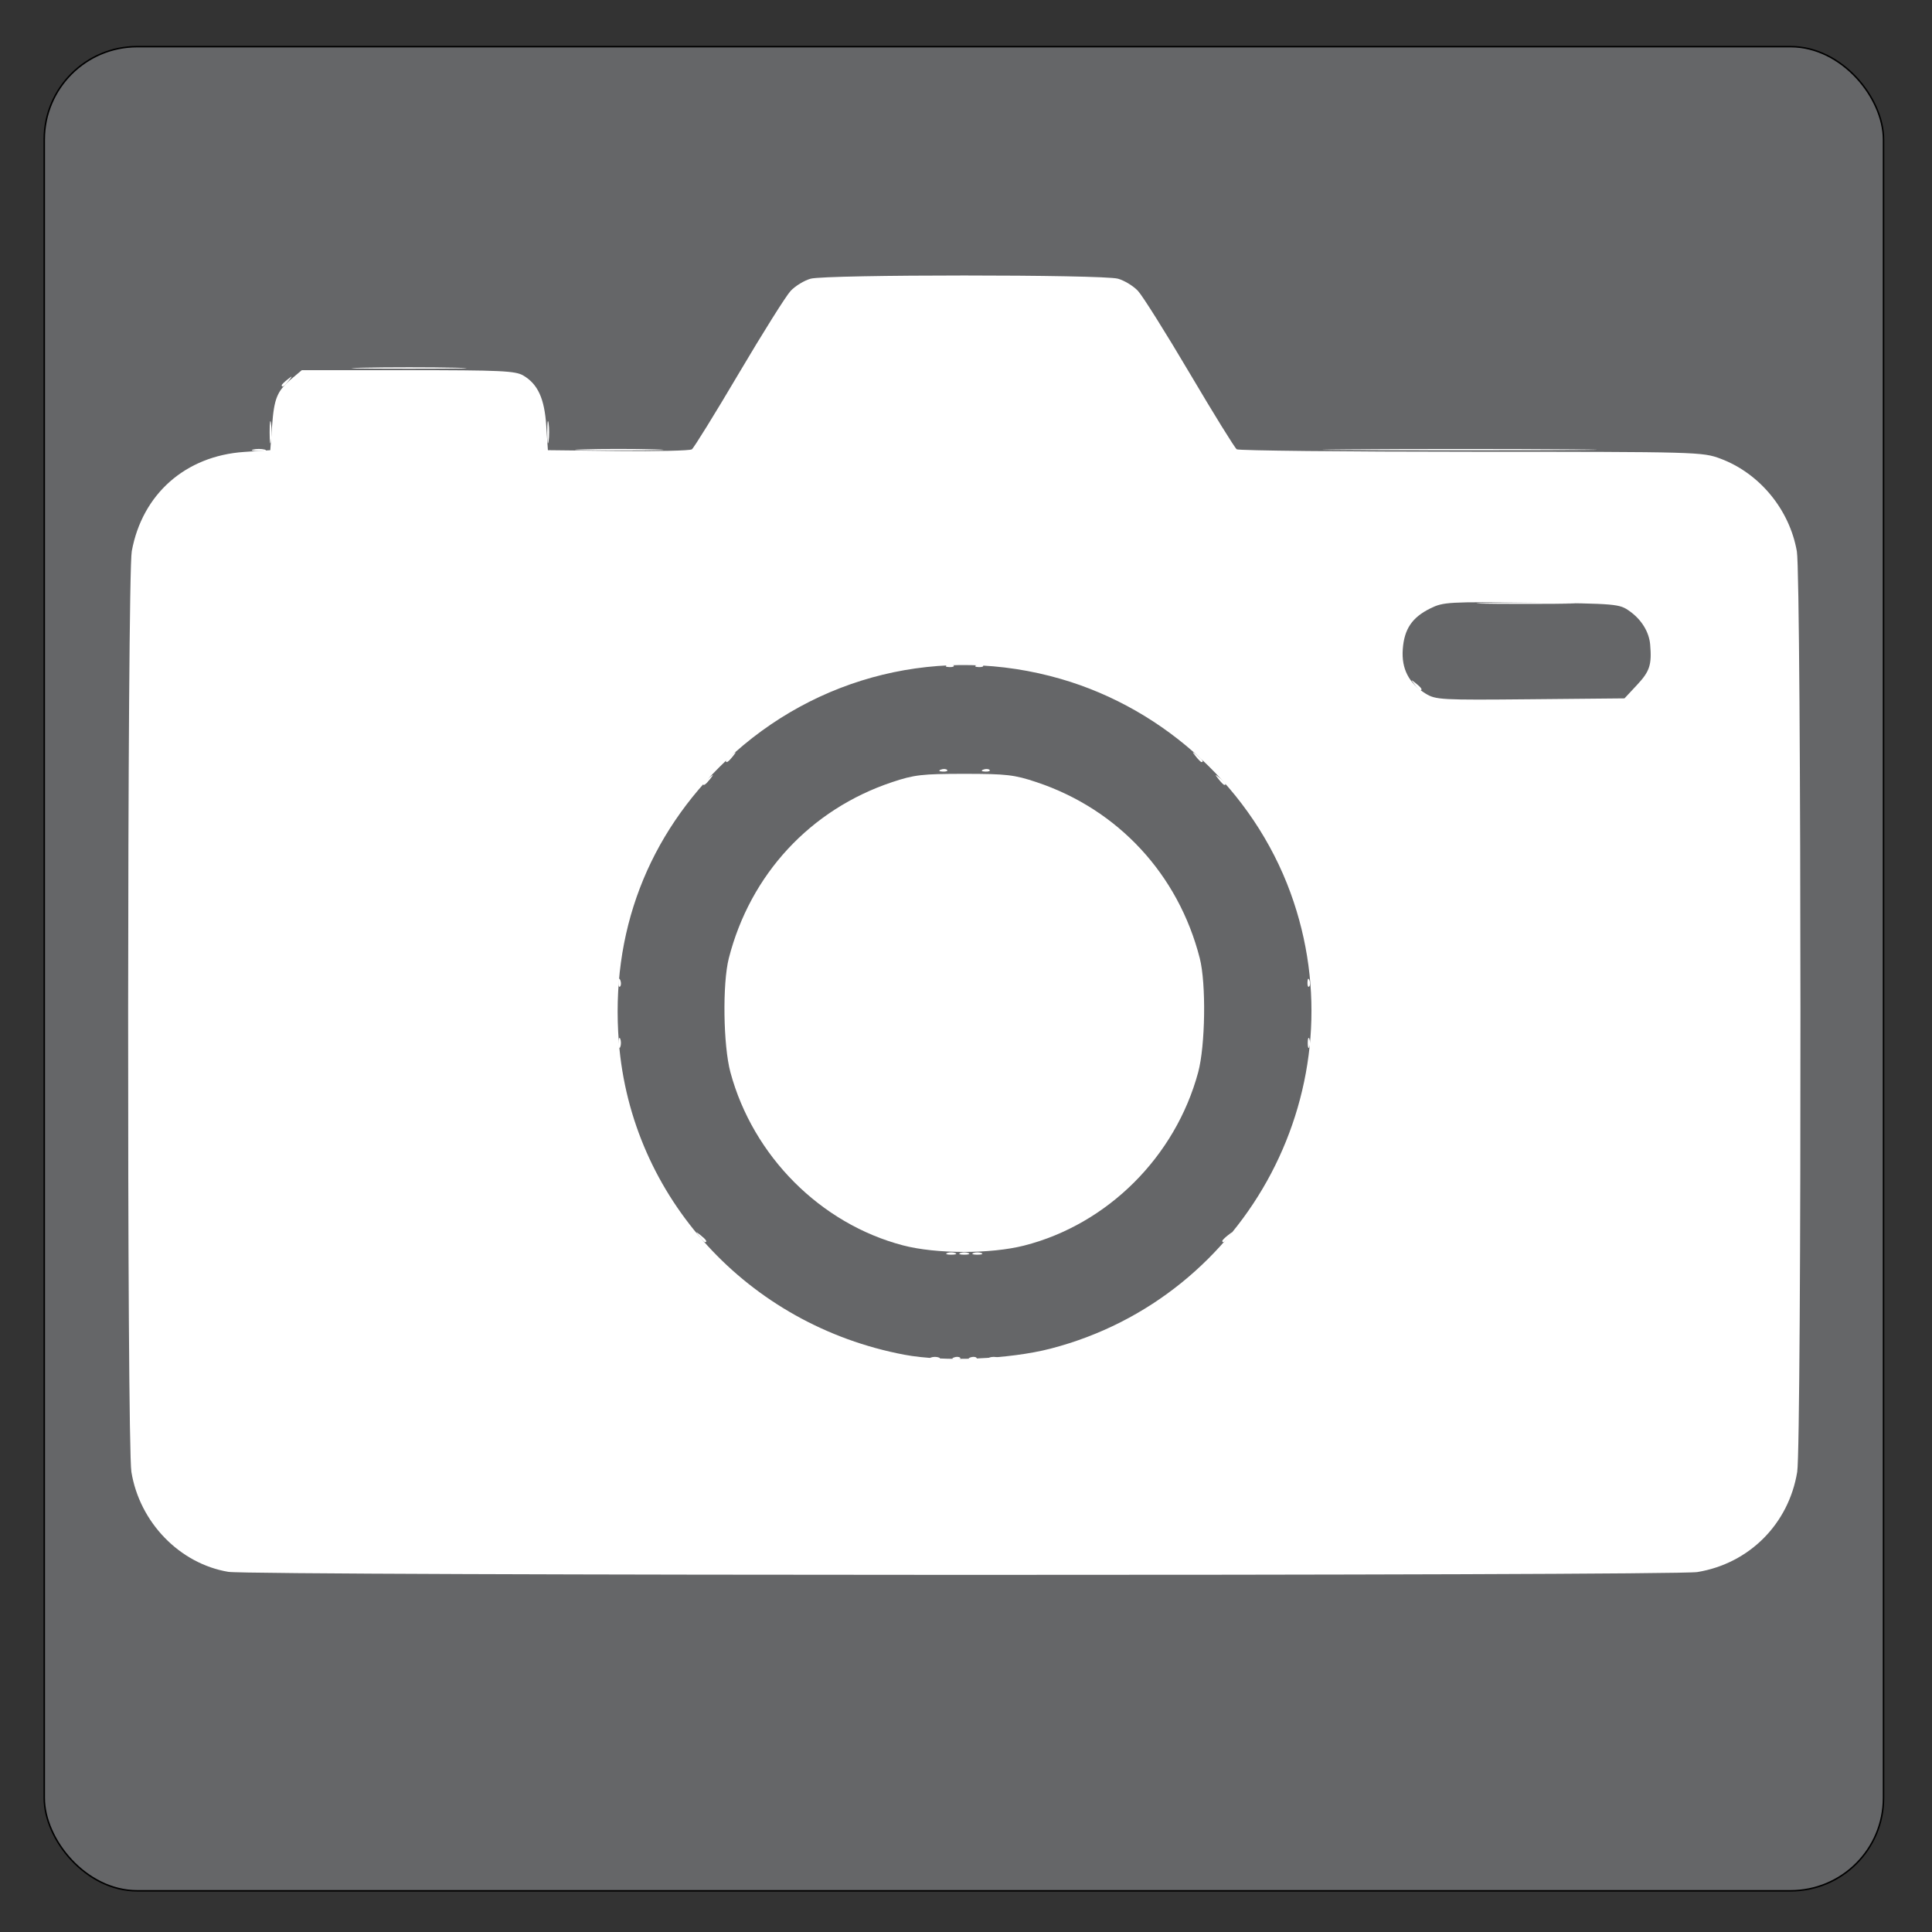 <?xml version="1.0" encoding="UTF-8" standalone="no"?>
<svg
   xmlns:dc="http://purl.org/dc/elements/1.1/"
   xmlns:cc="http://creativecommons.org/ns#"
   xmlns:rdf="http://www.w3.org/1999/02/22-rdf-syntax-ns#"
   xmlns:svg="http://www.w3.org/2000/svg"
   xmlns="http://www.w3.org/2000/svg"
   xmlns:sodipodi="http://sodipodi.sourceforge.net/DTD/sodipodi-0.dtd"
   xmlns:inkscape="http://www.inkscape.org/namespaces/inkscape"
   sodipodi:docname="Camera.svg"
   inkscape:version="1.0 (4035a4fb49, 2020-05-01)"
   id="svg8"
   version="1.1"
   viewBox="0 0 210 210"
   height="210mm"
   width="210mm">
  <rect x="0" y="0" width="210" height="210" fill="#333333" stroke="none"/>
  <defs
     id="defs2" />
  <sodipodi:namedview
     inkscape:window-maximized="1"
     inkscape:window-y="-9"
     inkscape:window-x="-9"
     inkscape:window-height="1051"
     inkscape:window-width="1920"
     showgrid="false"
     inkscape:document-rotation="0"
     inkscape:current-layer="layer1"
     inkscape:document-units="mm"
     inkscape:cy="570.98995"
     inkscape:cx="-84.536035"
     inkscape:zoom="0.33356343"
     inkscape:pageshadow="2"
     inkscape:pageopacity="0.0"
     borderopacity="1.0"
     bordercolor="#666666"
     pagecolor="#ffffff"
     id="base" />
  <g
     id="layer1"
     inkscape:groupmode="layer"
     inkscape:label="Layer 1">
    <rect
       ry="10.096"
       y="5.07"
       x="4.811"
       height="200.452"
       width="199.918"
       id="rect877"
       style="fill:#656668;fill-opacity:1;stroke:#000000;stroke-width:0.163" />
    <g
       style="fill:#ffffff;fill-opacity:1"
       transform="matrix(0.926,0,0,0.926,5.075,9.258)"
       id="g861">
      <path
         id="path873"
         d="m 106.488,149.347 c 0.277,-0.111 0.607,-0.097 0.735,0.03 0.127,0.127 -0.099,0.218 -0.503,0.201 -0.447,-0.018 -0.537,-0.109 -0.232,-0.232 z m 1.917,0 c 0.277,-0.111 0.607,-0.097 0.735,0.03 0.127,0.127 -0.099,0.218 -0.503,0.201 -0.447,-0.018 -0.537,-0.109 -0.232,-0.232 z M 76.609,135.137 c -0.477,-0.608 -0.463,-0.622 0.145,-0.145 0.639,0.501 0.842,0.816 0.526,0.816 -0.08,0 -0.381,-0.302 -0.671,-0.671 z m 61.386,0.526 c 0,-0.08 0.302,-0.382 0.671,-0.671 0.608,-0.477 0.622,-0.463 0.145,0.145 -0.501,0.639 -0.816,0.842 -0.816,0.526 z M 67.134,112.423 c 0,-0.527 0.087,-0.743 0.193,-0.479 0.106,0.264 0.106,0.695 0,0.958 -0.106,0.264 -0.193,0.048 -0.193,-0.479 z m 80.888,0 c 0,-0.527 0.087,-0.743 0.193,-0.479 0.106,0.264 0.106,0.695 0,0.958 -0.106,0.264 -0.193,0.048 -0.193,-0.479 z m -80.919,-7.124 c 0.018,-0.447 0.109,-0.537 0.232,-0.232 0.111,0.277 0.097,0.607 -0.03,0.735 -0.127,0.127 -0.218,-0.099 -0.201,-0.503 z m 80.888,0 c 0.018,-0.447 0.109,-0.537 0.232,-0.232 0.111,0.277 0.097,0.607 -0.03,0.735 -0.127,0.127 -0.218,-0.099 -0.201,-0.503 z M 77.041,81.993 c 0,-0.08 0.302,-0.381 0.671,-0.671 0.608,-0.477 0.622,-0.463 0.145,0.145 C 77.356,82.106 77.041,82.309 77.041,81.993 Z m 60.522,-0.526 c -0.477,-0.608 -0.463,-0.622 0.145,-0.145 0.639,0.501 0.842,0.816 0.526,0.816 -0.08,0 -0.382,-0.302 -0.671,-0.671 z m -32.608,-1.124 c 0.277,-0.111 0.607,-0.097 0.735,0.03 0.127,0.127 -0.099,0.218 -0.503,0.201 -0.447,-0.018 -0.537,-0.109 -0.232,-0.232 z m 4.984,0 c 0.277,-0.111 0.607,-0.097 0.735,0.03 0.127,0.127 -0.099,0.218 -0.503,0.201 -0.447,-0.018 -0.537,-0.109 -0.232,-0.232 z M 79.725,79.31 c 0,-0.08 0.302,-0.381 0.671,-0.671 0.608,-0.477 0.622,-0.463 0.145,0.145 -0.501,0.639 -0.816,0.842 -0.816,0.526 z m 55.155,-0.526 c -0.477,-0.608 -0.463,-0.622 0.145,-0.145 0.639,0.501 0.842,0.816 0.526,0.816 -0.08,0 -0.382,-0.302 -0.671,-0.671 z m 25.685,-8.434 c -0.477,-0.608 -0.463,-0.622 0.145,-0.145 0.639,0.501 0.842,0.816 0.526,0.816 -0.08,0 -0.381,-0.302 -0.671,-0.671 z M 26.169,40.735 c 0,-1.16 0.072,-1.634 0.16,-1.054 0.088,0.58 0.088,1.529 0,2.108 -0.088,0.58 -0.16,0.105 -0.16,-1.054 z"
         style="fill:#ffffff;fill-opacity:1;stroke-width:0.383" />
      <path
         id="path871"
         d="m 58.755,40.735 c 0,-1.16 0.072,-1.634 0.16,-1.054 0.088,0.58 0.088,1.529 0,2.108 -0.088,0.58 -0.16,0.105 -0.16,-1.054 z"
         style="fill:#ffffff;fill-opacity:1;stroke-width:0.383" />
      <path
         id="path869"
         d="m 168.951,60.767 c 2.583,-0.066 6.809,-0.066 9.392,0 2.583,0.066 0.47,0.121 -4.696,0.121 -5.166,0 -7.279,-0.054 -4.696,-0.121 z"
         style="fill:#ffffff;fill-opacity:1;stroke-width:0.383" />
      <path
         id="path867"
         d="m 103.78,149.355 c 0.264,-0.106 0.695,-0.106 0.958,0 0.264,0.106 0.048,0.193 -0.479,0.193 -0.527,0 -0.743,-0.087 -0.479,-0.193 z m 6.9,0 c 0.264,-0.106 0.695,-0.106 0.958,0 0.264,0.106 0.048,0.193 -0.479,0.193 -0.527,0 -0.743,-0.087 -0.479,-0.193 z m -4.984,-12.267 c 0.264,-0.106 0.695,-0.106 0.958,0 0.264,0.106 0.048,0.193 -0.479,0.193 -0.527,0 -0.743,-0.087 -0.479,-0.193 z m 3.067,0 c 0.264,-0.106 0.695,-0.106 0.958,0 0.264,0.106 0.048,0.193 -0.479,0.193 -0.527,0 -0.743,-0.087 -0.479,-0.193 z m -3.043,-69.012 c 0.277,-0.111 0.607,-0.097 0.735,0.03 0.127,0.127 -0.099,0.218 -0.503,0.201 -0.447,-0.018 -0.537,-0.109 -0.232,-0.232 z m 3.45,0 c 0.277,-0.111 0.607,-0.097 0.735,0.03 0.127,0.127 -0.099,0.218 -0.503,0.201 -0.447,-0.018 -0.537,-0.109 -0.232,-0.232 z M 27.588,35.224 c 0,-0.08 0.302,-0.382 0.671,-0.671 0.608,-0.477 0.622,-0.463 0.145,0.145 -0.501,0.639 -0.816,0.842 -0.816,0.526 z"
         style="fill:#ffffff;fill-opacity:1;stroke-width:0.383" />
      <path
         id="path865"
         d="m 107.23,137.088 c 0.264,-0.106 0.695,-0.106 0.958,0 0.264,0.106 0.048,0.193 -0.479,0.193 -0.527,0 -0.743,-0.087 -0.479,-0.193 z M 24.233,42.771 c 0.369,-0.096 0.973,-0.096 1.342,0 0.369,0.096 0.067,0.175 -0.671,0.175 -0.738,0 -1.04,-0.079 -0.671,-0.175 z m 38.698,-0.022 c 2.255,-0.068 6.05,-0.068 8.434,-3.83e-4 2.384,0.067 0.539,0.123 -4.1,0.123 -4.639,2.91e-4 -6.589,-0.055 -4.334,-0.122 z m 89.947,-0.002 c 7.237,-0.058 18.968,-0.058 26.068,7.3e-5 7.101,0.058 1.18,0.106 -13.158,0.106 -14.338,-3.8e-5 -20.147,-0.048 -12.91,-0.106 z M 37.076,33.165 c 3.005,-0.065 7.921,-0.065 10.926,0 3.005,0.065 0.546,0.118 -5.463,0.118 -6.009,0 -8.467,-0.053 -5.463,-0.118 z"
         style="fill:#ffffff;fill-opacity:1;stroke-width:0.383" />
      <path
         id="path863"
         d="M 21.32,174.508 C 15.609,173.55 10.914,168.711 9.943,162.783 9.405,159.5 9.447,57.651 9.987,54.703 11.214,48.001 16.292,43.516 23.179,43.051 l 3.067,-0.207 0.213,-2.875 c 0.239,-3.231 0.594,-4.081 2.3,-5.517 l 1.188,-1 h 12.466 c 10.852,0 12.604,0.081 13.528,0.627 1.714,1.012 2.486,2.697 2.699,5.89 l 0.192,2.875 8.242,0.094 c 4.533,0.052 8.429,-0.034 8.657,-0.192 0.228,-0.157 2.708,-4.167 5.51,-8.911 2.803,-4.744 5.539,-9.101 6.081,-9.682 0.542,-0.581 1.599,-1.227 2.349,-1.435 1.814,-0.504 34.265,-0.504 36.079,0 0.75,0.208 1.807,0.854 2.349,1.435 0.542,0.581 3.278,4.938 6.081,9.682 2.803,4.744 5.282,8.752 5.51,8.907 0.228,0.155 12.613,0.284 27.523,0.288 26.621,0.006 27.147,0.02 29.267,0.814 4.593,1.719 8.106,5.986 8.959,10.884 0.535,3.074 0.572,104.801 0.039,108.055 -1,6.107 -5.636,10.753 -11.724,11.75 -2.795,0.458 -169.7,0.434 -172.432,-0.025 z M 117.86,148.302 c 23.245,-6.034 36.364,-30.983 28.138,-53.513 C 141.618,82.793 131.397,73.277 119.05,69.699 105.074,65.649 90.325,69.239 79.77,79.26 70.52,88.041 66.149,99.506 67.162,112.332 c 1.441,18.239 15.117,33.211 33.515,36.691 4.582,0.866 12.319,0.542 17.183,-0.72 z m -17.346,-12.116 c -9.679,-2.536 -17.602,-10.481 -20.256,-20.312 -0.845,-3.13 -0.948,-10.423 -0.189,-13.39 2.517,-9.844 9.574,-17.461 19.143,-20.664 2.616,-0.876 3.549,-0.984 8.498,-0.984 4.948,0 5.881,0.108 8.498,0.984 9.57,3.203 16.627,10.821 19.143,20.664 0.759,2.967 0.656,10.26 -0.189,13.39 -2.675,9.908 -10.625,17.828 -20.407,20.33 -3.943,1.008 -10.355,1 -14.241,-0.018 z m 86.196,-65.821 c 1.465,-1.571 1.711,-2.341 1.508,-4.711 -0.126,-1.47 -1.013,-2.915 -2.393,-3.899 -1.224,-0.873 -1.475,-0.895 -11.53,-1.012 -9.76,-0.113 -10.359,-0.079 -11.884,0.676 -2.142,1.061 -3.057,2.415 -3.231,4.783 -0.169,2.292 0.708,3.999 2.676,5.213 1.187,0.733 1.799,0.766 12.299,0.667 l 11.05,-0.104 z"
         style="fill:#ffffff;fill-opacity:1;stroke-width:0.383" />
    </g>
  </g>
</svg>
